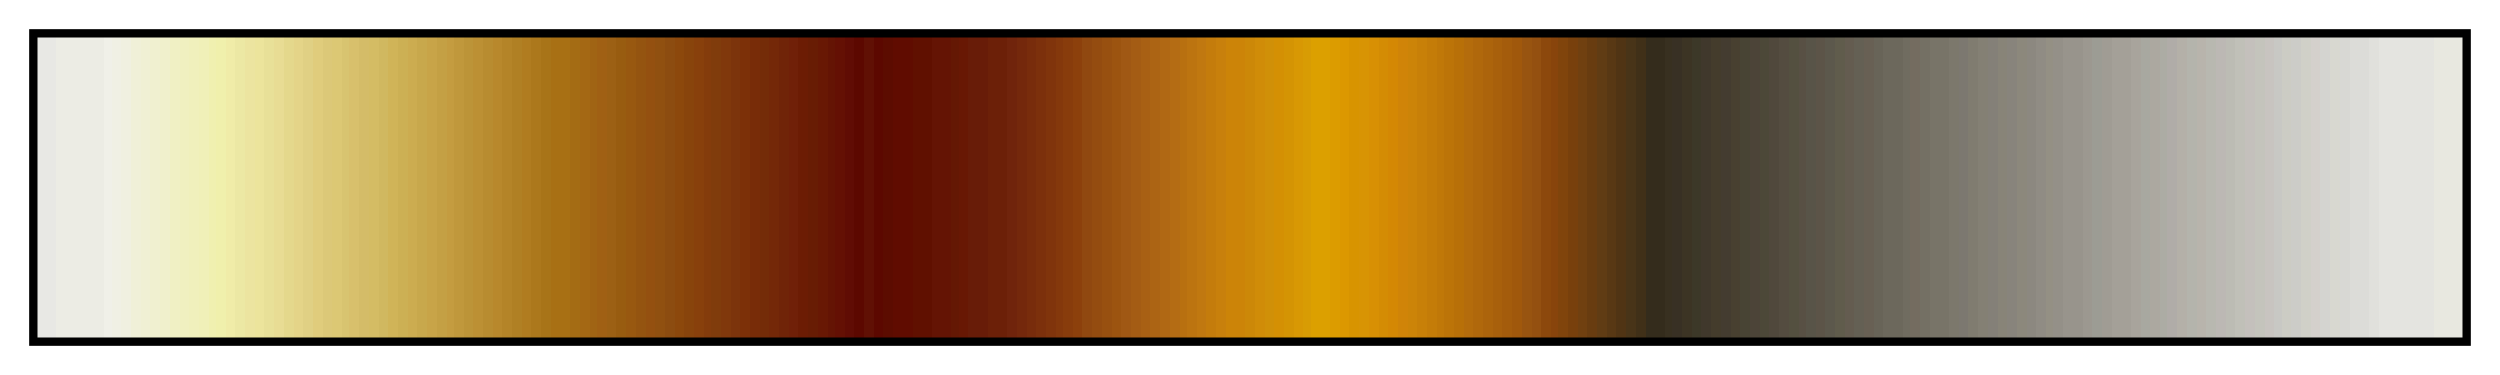 <svg height="45" viewBox="0 0 300 45" width="300" xmlns="http://www.w3.org/2000/svg" xmlns:xlink="http://www.w3.org/1999/xlink"><linearGradient id="a" gradientUnits="objectBoundingBox" spreadMethod="pad" x1="0%" x2="100%" y1="0%" y2="0%"><stop offset="0" stop-color="#e8e8e4"/><stop offset=".004" stop-color="#e8e8e4"/><stop offset=".008" stop-color="#e8e8e4"/><stop offset=".008" stop-color="#ecece4"/><stop offset=".012" stop-color="#ecece4"/><stop offset=".016" stop-color="#ecece4"/><stop offset=".02" stop-color="#ecece4"/><stop offset=".024" stop-color="#ecece4"/><stop offset=".028" stop-color="#ecece4"/><stop offset=".028" stop-color="#f0f0e8"/><stop offset=".031" stop-color="#f0f0e8"/><stop offset=".031" stop-color="#f0f0e4"/><stop offset=".035" stop-color="#f0f0e4"/><stop offset=".035" stop-color="#f0f0e0"/><stop offset=".039" stop-color="#f0f0e0"/><stop offset=".039" stop-color="#f0f0d8"/><stop offset=".043" stop-color="#f0f0d8"/><stop offset=".043" stop-color="#f0f0d4"/><stop offset=".047" stop-color="#f0f0d4"/><stop offset=".047" stop-color="#f0f0d0"/><stop offset=".051" stop-color="#f0f0d0"/><stop offset=".051" stop-color="#f0f0cc"/><stop offset=".055" stop-color="#f0f0cc"/><stop offset=".055" stop-color="#f0f0c4"/><stop offset=".059" stop-color="#f0f0c4"/><stop offset=".059" stop-color="#f0f0c0"/><stop offset=".063" stop-color="#f0f0c0"/><stop offset=".063" stop-color="#f0f0bc"/><stop offset=".067" stop-color="#f0f0bc"/><stop offset=".067" stop-color="#f0f0b8"/><stop offset=".071" stop-color="#f0f0b8"/><stop offset=".071" stop-color="#f0f0b0"/><stop offset=".074" stop-color="#f0f0b0"/><stop offset=".074" stop-color="#f0f0ac"/><stop offset=".078" stop-color="#f0f0ac"/><stop offset=".078" stop-color="#f0eca8"/><stop offset=".082" stop-color="#f0eca8"/><stop offset=".082" stop-color="#ece8a4"/><stop offset=".086" stop-color="#ece8a4"/><stop offset=".086" stop-color="#ece4a0"/><stop offset=".09" stop-color="#ece4a0"/><stop offset=".09" stop-color="#ece49c"/><stop offset=".094" stop-color="#ece49c"/><stop offset=".094" stop-color="#e8e098"/><stop offset=".098" stop-color="#e8e098"/><stop offset=".098" stop-color="#e8dc94"/><stop offset=".102" stop-color="#e8dc94"/><stop offset=".102" stop-color="#e4d88c"/><stop offset=".106" stop-color="#e4d88c"/><stop offset=".106" stop-color="#e4d488"/><stop offset=".11" stop-color="#e4d488"/><stop offset=".11" stop-color="#e0d084"/><stop offset=".114" stop-color="#e0d084"/><stop offset=".114" stop-color="#e0cc7c"/><stop offset=".118" stop-color="#e0cc7c"/><stop offset=".118" stop-color="#dcc878"/><stop offset=".122" stop-color="#dcc878"/><stop offset=".122" stop-color="#dcc874"/><stop offset=".126" stop-color="#dcc874"/><stop offset=".126" stop-color="#d8c470"/><stop offset=".129" stop-color="#d8c470"/><stop offset=".129" stop-color="#d8c06c"/><stop offset=".133" stop-color="#d8c06c"/><stop offset=".133" stop-color="#d4bc68"/><stop offset=".137" stop-color="#d4bc68"/><stop offset=".137" stop-color="#d4bc64"/><stop offset=".141" stop-color="#d4bc64"/><stop offset=".141" stop-color="#d0b860"/><stop offset=".145" stop-color="#d0b860"/><stop offset=".145" stop-color="#d0b458"/><stop offset=".149" stop-color="#d0b458"/><stop offset=".149" stop-color="#ccb054"/><stop offset=".153" stop-color="#ccb054"/><stop offset=".153" stop-color="#ccac50"/><stop offset=".157" stop-color="#ccac50"/><stop offset=".157" stop-color="#c8a84c"/><stop offset=".161" stop-color="#c8a84c"/><stop offset=".161" stop-color="#c8a448"/><stop offset=".165" stop-color="#c8a448"/><stop offset=".165" stop-color="#c4a044"/><stop offset=".169" stop-color="#c4a044"/><stop offset=".169" stop-color="#c49c40"/><stop offset=".172" stop-color="#c49c40"/><stop offset=".172" stop-color="#c0983c"/><stop offset=".176" stop-color="#c0983c"/><stop offset=".176" stop-color="#bc9438"/><stop offset=".18" stop-color="#bc9438"/><stop offset=".18" stop-color="#bc9034"/><stop offset=".184" stop-color="#bc9034"/><stop offset=".184" stop-color="#b88c30"/><stop offset=".188" stop-color="#b88c30"/><stop offset=".188" stop-color="#b8882c"/><stop offset=".192" stop-color="#b8882c"/><stop offset=".192" stop-color="#b48428"/><stop offset=".196" stop-color="#b48428"/><stop offset=".196" stop-color="#b08024"/><stop offset=".2" stop-color="#b08024"/><stop offset=".2" stop-color="#b07c20"/><stop offset=".204" stop-color="#b07c20"/><stop offset=".204" stop-color="#ac781c"/><stop offset=".208" stop-color="#ac781c"/><stop offset=".208" stop-color="#a87418"/><stop offset=".212" stop-color="#a87418"/><stop offset=".212" stop-color="#a87014"/><stop offset=".216" stop-color="#a87014"/><stop offset=".22" stop-color="#a87014"/><stop offset=".22" stop-color="#a46c14"/><stop offset=".224" stop-color="#a46c14"/><stop offset=".224" stop-color="#a46814"/><stop offset=".228" stop-color="#a46814"/><stop offset=".228" stop-color="#a06414"/><stop offset=".231" stop-color="#a06414"/><stop offset=".231" stop-color="#a06014"/><stop offset=".235" stop-color="#a06014"/><stop offset=".235" stop-color="#9c6014"/><stop offset=".239" stop-color="#9c6014"/><stop offset=".239" stop-color="#985c10"/><stop offset=".243" stop-color="#985c10"/><stop offset=".243" stop-color="#985810"/><stop offset=".247" stop-color="#985810"/><stop offset=".247" stop-color="#945410"/><stop offset=".251" stop-color="#945410"/><stop offset=".251" stop-color="#945010"/><stop offset=".255" stop-color="#945010"/><stop offset=".255" stop-color="#905010"/><stop offset=".259" stop-color="#905010"/><stop offset=".259" stop-color="#8c4c10"/><stop offset=".263" stop-color="#8c4c10"/><stop offset=".263" stop-color="#8c480c"/><stop offset=".267" stop-color="#8c480c"/><stop offset=".267" stop-color="#88440c"/><stop offset=".271" stop-color="#88440c"/><stop offset=".271" stop-color="#88400c"/><stop offset=".275" stop-color="#88400c"/><stop offset=".275" stop-color="#843c0c"/><stop offset=".278" stop-color="#843c0c"/><stop offset=".278" stop-color="#803c0c"/><stop offset=".282" stop-color="#803c0c"/><stop offset=".282" stop-color="#80380c"/><stop offset=".286" stop-color="#80380c"/><stop offset=".286" stop-color="#7c340c"/><stop offset=".29" stop-color="#7c340c"/><stop offset=".29" stop-color="#7c3008"/><stop offset=".294" stop-color="#7c3008"/><stop offset=".294" stop-color="#782c08"/><stop offset=".298" stop-color="#782c08"/><stop offset=".298" stop-color="#742c08"/><stop offset=".302" stop-color="#742c08"/><stop offset=".302" stop-color="#742808"/><stop offset=".306" stop-color="#742808"/><stop offset=".306" stop-color="#702408"/><stop offset=".31" stop-color="#702408"/><stop offset=".31" stop-color="#702008"/><stop offset=".314" stop-color="#702008"/><stop offset=".314" stop-color="#6c1c04"/><stop offset=".318" stop-color="#6c1c04"/><stop offset=".318" stop-color="#681c04"/><stop offset=".322" stop-color="#681c04"/><stop offset=".322" stop-color="#681804"/><stop offset=".326" stop-color="#681804"/><stop offset=".326" stop-color="#641404"/><stop offset=".329" stop-color="#641404"/><stop offset=".329" stop-color="#641004"/><stop offset=".333" stop-color="#641004"/><stop offset=".333" stop-color="#600c04"/><stop offset=".337" stop-color="#600c04"/><stop offset=".337" stop-color="#5c0800"/><stop offset=".341" stop-color="#5c0800"/><stop offset=".341" stop-color="#601004"/><stop offset=".345" stop-color="#601004"/><stop offset=".345" stop-color="#5c0800"/><stop offset=".349" stop-color="#5c0800"/><stop offset=".349" stop-color="#5c0c00"/><stop offset=".353" stop-color="#5c0c00"/><stop offset=".353" stop-color="#600c00"/><stop offset=".357" stop-color="#600c00"/><stop offset=".361" stop-color="#600c00"/><stop offset=".361" stop-color="#601000"/><stop offset=".365" stop-color="#601000"/><stop offset=".369" stop-color="#601000"/><stop offset=".369" stop-color="#641404"/><stop offset=".372" stop-color="#641404"/><stop offset=".377" stop-color="#641404"/><stop offset=".377" stop-color="#641804"/><stop offset=".38" stop-color="#641804"/><stop offset=".38" stop-color="#681804"/><stop offset=".384" stop-color="#681804"/><stop offset=".384" stop-color="#681c08"/><stop offset=".388" stop-color="#681c08"/><stop offset=".392" stop-color="#681c08"/><stop offset=".392" stop-color="#6c2008"/><stop offset=".396" stop-color="#6c2008"/><stop offset=".4" stop-color="#6c2008"/><stop offset=".4" stop-color="#70240c"/><stop offset=".404" stop-color="#70240c"/><stop offset=".404" stop-color="#74280c"/><stop offset=".408" stop-color="#74280c"/><stop offset=".408" stop-color="#782c0c"/><stop offset=".412" stop-color="#782c0c"/><stop offset=".412" stop-color="#7c300c"/><stop offset=".416" stop-color="#7c300c"/><stop offset=".416" stop-color="#80340c"/><stop offset=".42" stop-color="#80340c"/><stop offset=".42" stop-color="#84380c"/><stop offset=".423" stop-color="#84380c"/><stop offset=".423" stop-color="#883c0c"/><stop offset=".427" stop-color="#883c0c"/><stop offset=".427" stop-color="#8c400c"/><stop offset=".431" stop-color="#8c400c"/><stop offset=".431" stop-color="#904810"/><stop offset=".435" stop-color="#904810"/><stop offset=".435" stop-color="#944c10"/><stop offset=".439" stop-color="#944c10"/><stop offset=".439" stop-color="#985010"/><stop offset=".443" stop-color="#985010"/><stop offset=".443" stop-color="#9c5410"/><stop offset=".447" stop-color="#9c5410"/><stop offset=".447" stop-color="#a05814"/><stop offset=".451" stop-color="#a05814"/><stop offset=".451" stop-color="#a45c14"/><stop offset=".455" stop-color="#a45c14"/><stop offset=".455" stop-color="#a86014"/><stop offset=".459" stop-color="#a86014"/><stop offset=".459" stop-color="#ac6414"/><stop offset=".463" stop-color="#ac6414"/><stop offset=".463" stop-color="#b06814"/><stop offset=".467" stop-color="#b06814"/><stop offset=".467" stop-color="#b46c14"/><stop offset=".471" stop-color="#b46c14"/><stop offset=".471" stop-color="#b87010"/><stop offset=".474" stop-color="#b87010"/><stop offset=".474" stop-color="#bc7410"/><stop offset=".478" stop-color="#bc7410"/><stop offset=".478" stop-color="#c07810"/><stop offset=".482" stop-color="#c07810"/><stop offset=".482" stop-color="#c47c0c"/><stop offset=".486" stop-color="#c47c0c"/><stop offset=".486" stop-color="#c8800c"/><stop offset=".49" stop-color="#c8800c"/><stop offset=".49" stop-color="#cc8408"/><stop offset=".494" stop-color="#cc8408"/><stop offset=".498" stop-color="#cc8408"/><stop offset=".498" stop-color="#cc8808"/><stop offset=".502" stop-color="#cc8808"/><stop offset=".502" stop-color="#d08c08"/><stop offset=".506" stop-color="#d08c08"/><stop offset=".506" stop-color="#d09008"/><stop offset=".51" stop-color="#d09008"/><stop offset=".51" stop-color="#d49004"/><stop offset=".514" stop-color="#d49004"/><stop offset=".514" stop-color="#d49404"/><stop offset=".518" stop-color="#d49404"/><stop offset=".518" stop-color="#d89804"/><stop offset=".522" stop-color="#d89804"/><stop offset=".522" stop-color="#d89c04"/><stop offset=".525" stop-color="#d89c04"/><stop offset=".525" stop-color="#dca000"/><stop offset=".529" stop-color="#dca000"/><stop offset=".533" stop-color="#dca000"/><stop offset=".533" stop-color="#dc9c00"/><stop offset=".537" stop-color="#dc9c00"/><stop offset=".537" stop-color="#dc9800"/><stop offset=".541" stop-color="#dc9800"/><stop offset=".541" stop-color="#d89400"/><stop offset=".545" stop-color="#d89400"/><stop offset=".545" stop-color="#d89404"/><stop offset=".549" stop-color="#d89404"/><stop offset=".549" stop-color="#d89004"/><stop offset=".553" stop-color="#d89004"/><stop offset=".553" stop-color="#d48c04"/><stop offset=".557" stop-color="#d48c04"/><stop offset=".557" stop-color="#d48804"/><stop offset=".561" stop-color="#d48804"/><stop offset=".561" stop-color="#d08408"/><stop offset=".565" stop-color="#d08408"/><stop offset=".565" stop-color="#cc8408"/><stop offset=".569" stop-color="#cc8408"/><stop offset=".569" stop-color="#c88008"/><stop offset=".573" stop-color="#c88008"/><stop offset=".573" stop-color="#c47c08"/><stop offset=".577" stop-color="#c47c08"/><stop offset=".577" stop-color="#c07808"/><stop offset=".58" stop-color="#c07808"/><stop offset=".58" stop-color="#bc7408"/><stop offset=".584" stop-color="#bc7408"/><stop offset=".584" stop-color="#b87008"/><stop offset=".588" stop-color="#b87008"/><stop offset=".588" stop-color="#b46c0c"/><stop offset=".592" stop-color="#b46c0c"/><stop offset=".592" stop-color="#b0680c"/><stop offset=".596" stop-color="#b0680c"/><stop offset=".596" stop-color="#ac640c"/><stop offset=".6" stop-color="#ac640c"/><stop offset=".6" stop-color="#a8600c"/><stop offset=".604" stop-color="#a8600c"/><stop offset=".604" stop-color="#a45c0c"/><stop offset=".608" stop-color="#a45c0c"/><stop offset=".608" stop-color="#a0580c"/><stop offset=".612" stop-color="#a0580c"/><stop offset=".612" stop-color="#985410"/><stop offset=".616" stop-color="#985410"/><stop offset=".616" stop-color="#945010"/><stop offset=".62" stop-color="#945010"/><stop offset=".62" stop-color="#8c480c"/><stop offset=".624" stop-color="#8c480c"/><stop offset=".624" stop-color="#88440c"/><stop offset=".627" stop-color="#88440c"/><stop offset=".627" stop-color="#80440c"/><stop offset=".631" stop-color="#80440c"/><stop offset=".631" stop-color="#78400c"/><stop offset=".635" stop-color="#78400c"/><stop offset=".635" stop-color="#704010"/><stop offset=".639" stop-color="#704010"/><stop offset=".639" stop-color="#683c10"/><stop offset=".643" stop-color="#683c10"/><stop offset=".643" stop-color="#603c14"/><stop offset=".647" stop-color="#603c14"/><stop offset=".647" stop-color="#583814"/><stop offset=".651" stop-color="#583814"/><stop offset=".651" stop-color="#503414"/><stop offset=".655" stop-color="#503414"/><stop offset=".655" stop-color="#483418"/><stop offset=".659" stop-color="#483418"/><stop offset=".659" stop-color="#403018"/><stop offset=".663" stop-color="#403018"/><stop offset=".663" stop-color="#342c1c"/><stop offset=".667" stop-color="#342c1c"/><stop offset=".671" stop-color="#342c1c"/><stop offset=".671" stop-color="#383020"/><stop offset=".674" stop-color="#383020"/><stop offset=".674" stop-color="#383024"/><stop offset=".678" stop-color="#383024"/><stop offset=".678" stop-color="#3c3424"/><stop offset=".682" stop-color="#3c3424"/><stop offset=".682" stop-color="#3c3828"/><stop offset=".686" stop-color="#3c3828"/><stop offset=".686" stop-color="#40382c"/><stop offset=".69" stop-color="#40382c"/><stop offset=".69" stop-color="#443c2c"/><stop offset=".694" stop-color="#443c2c"/><stop offset=".694" stop-color="#443c30"/><stop offset=".698" stop-color="#443c30"/><stop offset=".698" stop-color="#484030"/><stop offset=".702" stop-color="#484030"/><stop offset=".702" stop-color="#484434"/><stop offset=".706" stop-color="#484434"/><stop offset=".706" stop-color="#4c4438"/><stop offset=".71" stop-color="#4c4438"/><stop offset=".71" stop-color="#4c4838"/><stop offset=".714" stop-color="#4c4838"/><stop offset=".714" stop-color="#50483c"/><stop offset=".718" stop-color="#50483c"/><stop offset=".718" stop-color="#544c40"/><stop offset=".722" stop-color="#544c40"/><stop offset=".722" stop-color="#545040"/><stop offset=".726" stop-color="#545040"/><stop offset=".726" stop-color="#585044"/><stop offset=".729" stop-color="#585044"/><stop offset=".729" stop-color="#585448"/><stop offset=".733" stop-color="#585448"/><stop offset=".733" stop-color="#5c5448"/><stop offset=".737" stop-color="#5c5448"/><stop offset=".737" stop-color="#5c584c"/><stop offset=".741" stop-color="#5c584c"/><stop offset=".741" stop-color="#605c4c"/><stop offset=".745" stop-color="#605c4c"/><stop offset=".745" stop-color="#645c50"/><stop offset=".749" stop-color="#645c50"/><stop offset=".749" stop-color="#646054"/><stop offset=".753" stop-color="#646054"/><stop offset=".753" stop-color="#686054"/><stop offset=".757" stop-color="#686054"/><stop offset=".757" stop-color="#686458"/><stop offset=".761" stop-color="#686458"/><stop offset=".761" stop-color="#6c685c"/><stop offset=".765" stop-color="#6c685c"/><stop offset=".769" stop-color="#6c685c"/><stop offset=".769" stop-color="#706c60"/><stop offset=".772" stop-color="#706c60"/><stop offset=".772" stop-color="#746c60"/><stop offset=".776" stop-color="#746c60"/><stop offset=".776" stop-color="#747064"/><stop offset=".78" stop-color="#747064"/><stop offset=".78" stop-color="#787468"/><stop offset=".784" stop-color="#787468"/><stop offset=".788" stop-color="#787468"/><stop offset=".788" stop-color="#7c786c"/><stop offset=".792" stop-color="#7c786c"/><stop offset=".792" stop-color="#7c7870"/><stop offset=".796" stop-color="#7c7870"/><stop offset=".796" stop-color="#807c70"/><stop offset=".8" stop-color="#807c70"/><stop offset=".8" stop-color="#848074"/><stop offset=".804" stop-color="#848074"/><stop offset=".804" stop-color="#848078"/><stop offset=".808" stop-color="#848078"/><stop offset=".808" stop-color="#888478"/><stop offset=".812" stop-color="#888478"/><stop offset=".812" stop-color="#88847c"/><stop offset=".816" stop-color="#88847c"/><stop offset=".816" stop-color="#8c887c"/><stop offset=".82" stop-color="#8c887c"/><stop offset=".82" stop-color="#8c8880"/><stop offset=".824" stop-color="#8c8880"/><stop offset=".824" stop-color="#908c84"/><stop offset=".828" stop-color="#908c84"/><stop offset=".828" stop-color="#949084"/><stop offset=".831" stop-color="#949084"/><stop offset=".831" stop-color="#949088"/><stop offset=".835" stop-color="#949088"/><stop offset=".835" stop-color="#98948c"/><stop offset=".839" stop-color="#98948c"/><stop offset=".843" stop-color="#98948c"/><stop offset=".843" stop-color="#9c9890"/><stop offset=".847" stop-color="#9c9890"/><stop offset=".847" stop-color="#9c9c94"/><stop offset=".851" stop-color="#9c9c94"/><stop offset=".851" stop-color="#a09c94"/><stop offset=".855" stop-color="#a09c94"/><stop offset=".855" stop-color="#a4a098"/><stop offset=".859" stop-color="#a4a098"/><stop offset=".863" stop-color="#a4a098"/><stop offset=".863" stop-color="#a8a49c"/><stop offset=".867" stop-color="#a8a49c"/><stop offset=".867" stop-color="#a8a8a0"/><stop offset=".871" stop-color="#a8a8a0"/><stop offset=".871" stop-color="#aca8a0"/><stop offset=".875" stop-color="#aca8a0"/><stop offset=".875" stop-color="#acaca4"/><stop offset=".878" stop-color="#acaca4"/><stop offset=".878" stop-color="#b0aca8"/><stop offset=".882" stop-color="#b0aca8"/><stop offset=".882" stop-color="#b4b0a8"/><stop offset=".886" stop-color="#b4b0a8"/><stop offset=".886" stop-color="#b4b4ac"/><stop offset=".89" stop-color="#b4b4ac"/><stop offset=".89" stop-color="#b8b4ac"/><stop offset=".894" stop-color="#b8b4ac"/><stop offset=".894" stop-color="#b8b8b0"/><stop offset=".898" stop-color="#b8b8b0"/><stop offset=".898" stop-color="#bcb8b4"/><stop offset=".902" stop-color="#bcb8b4"/><stop offset=".902" stop-color="#bcbcb4"/><stop offset=".906" stop-color="#bcbcb4"/><stop offset=".906" stop-color="#c0c0b8"/><stop offset=".91" stop-color="#c0c0b8"/><stop offset=".91" stop-color="#c4c0bc"/><stop offset=".914" stop-color="#c4c0bc"/><stop offset=".914" stop-color="#c4c4bc"/><stop offset=".918" stop-color="#c4c4bc"/><stop offset=".918" stop-color="#c8c4c0"/><stop offset=".922" stop-color="#c8c4c0"/><stop offset=".922" stop-color="#c8c8c4"/><stop offset=".925" stop-color="#c8c8c4"/><stop offset=".925" stop-color="#ccccc4"/><stop offset=".929" stop-color="#ccccc4"/><stop offset=".929" stop-color="#ccccc8"/><stop offset=".933" stop-color="#ccccc8"/><stop offset=".933" stop-color="#d0d0c8"/><stop offset=".937" stop-color="#d0d0c8"/><stop offset=".937" stop-color="#d4d0cc"/><stop offset=".941" stop-color="#d4d0cc"/><stop offset=".941" stop-color="#d4d4d0"/><stop offset=".945" stop-color="#d4d4d0"/><stop offset=".945" stop-color="#d8d8d0"/><stop offset=".949" stop-color="#d8d8d0"/><stop offset=".949" stop-color="#d8d8d4"/><stop offset=".953" stop-color="#d8d8d4"/><stop offset=".953" stop-color="#dcdcd8"/><stop offset=".957" stop-color="#dcdcd8"/><stop offset=".961" stop-color="#dcdcd8"/><stop offset=".961" stop-color="#e0e0dc"/><stop offset=".965" stop-color="#e0e0dc"/><stop offset=".965" stop-color="#e4e4e0"/><stop offset=".969" stop-color="#e4e4e0"/><stop offset=".973" stop-color="#e4e4e0"/><stop offset=".977" stop-color="#e4e4e0"/><stop offset=".98" stop-color="#e4e4e0"/><stop offset=".984" stop-color="#e4e4e0"/><stop offset=".988" stop-color="#e4e4e0"/><stop offset=".988" stop-color="#e8e8e0"/><stop offset=".992" stop-color="#e8e8e0"/><stop offset=".996" stop-color="#e8e8e0"/><stop offset="1" stop-color="#e8e8e0"/></linearGradient><path d="m4 4h292v37h-292z" fill="url(#a)" stroke="#000"/></svg>